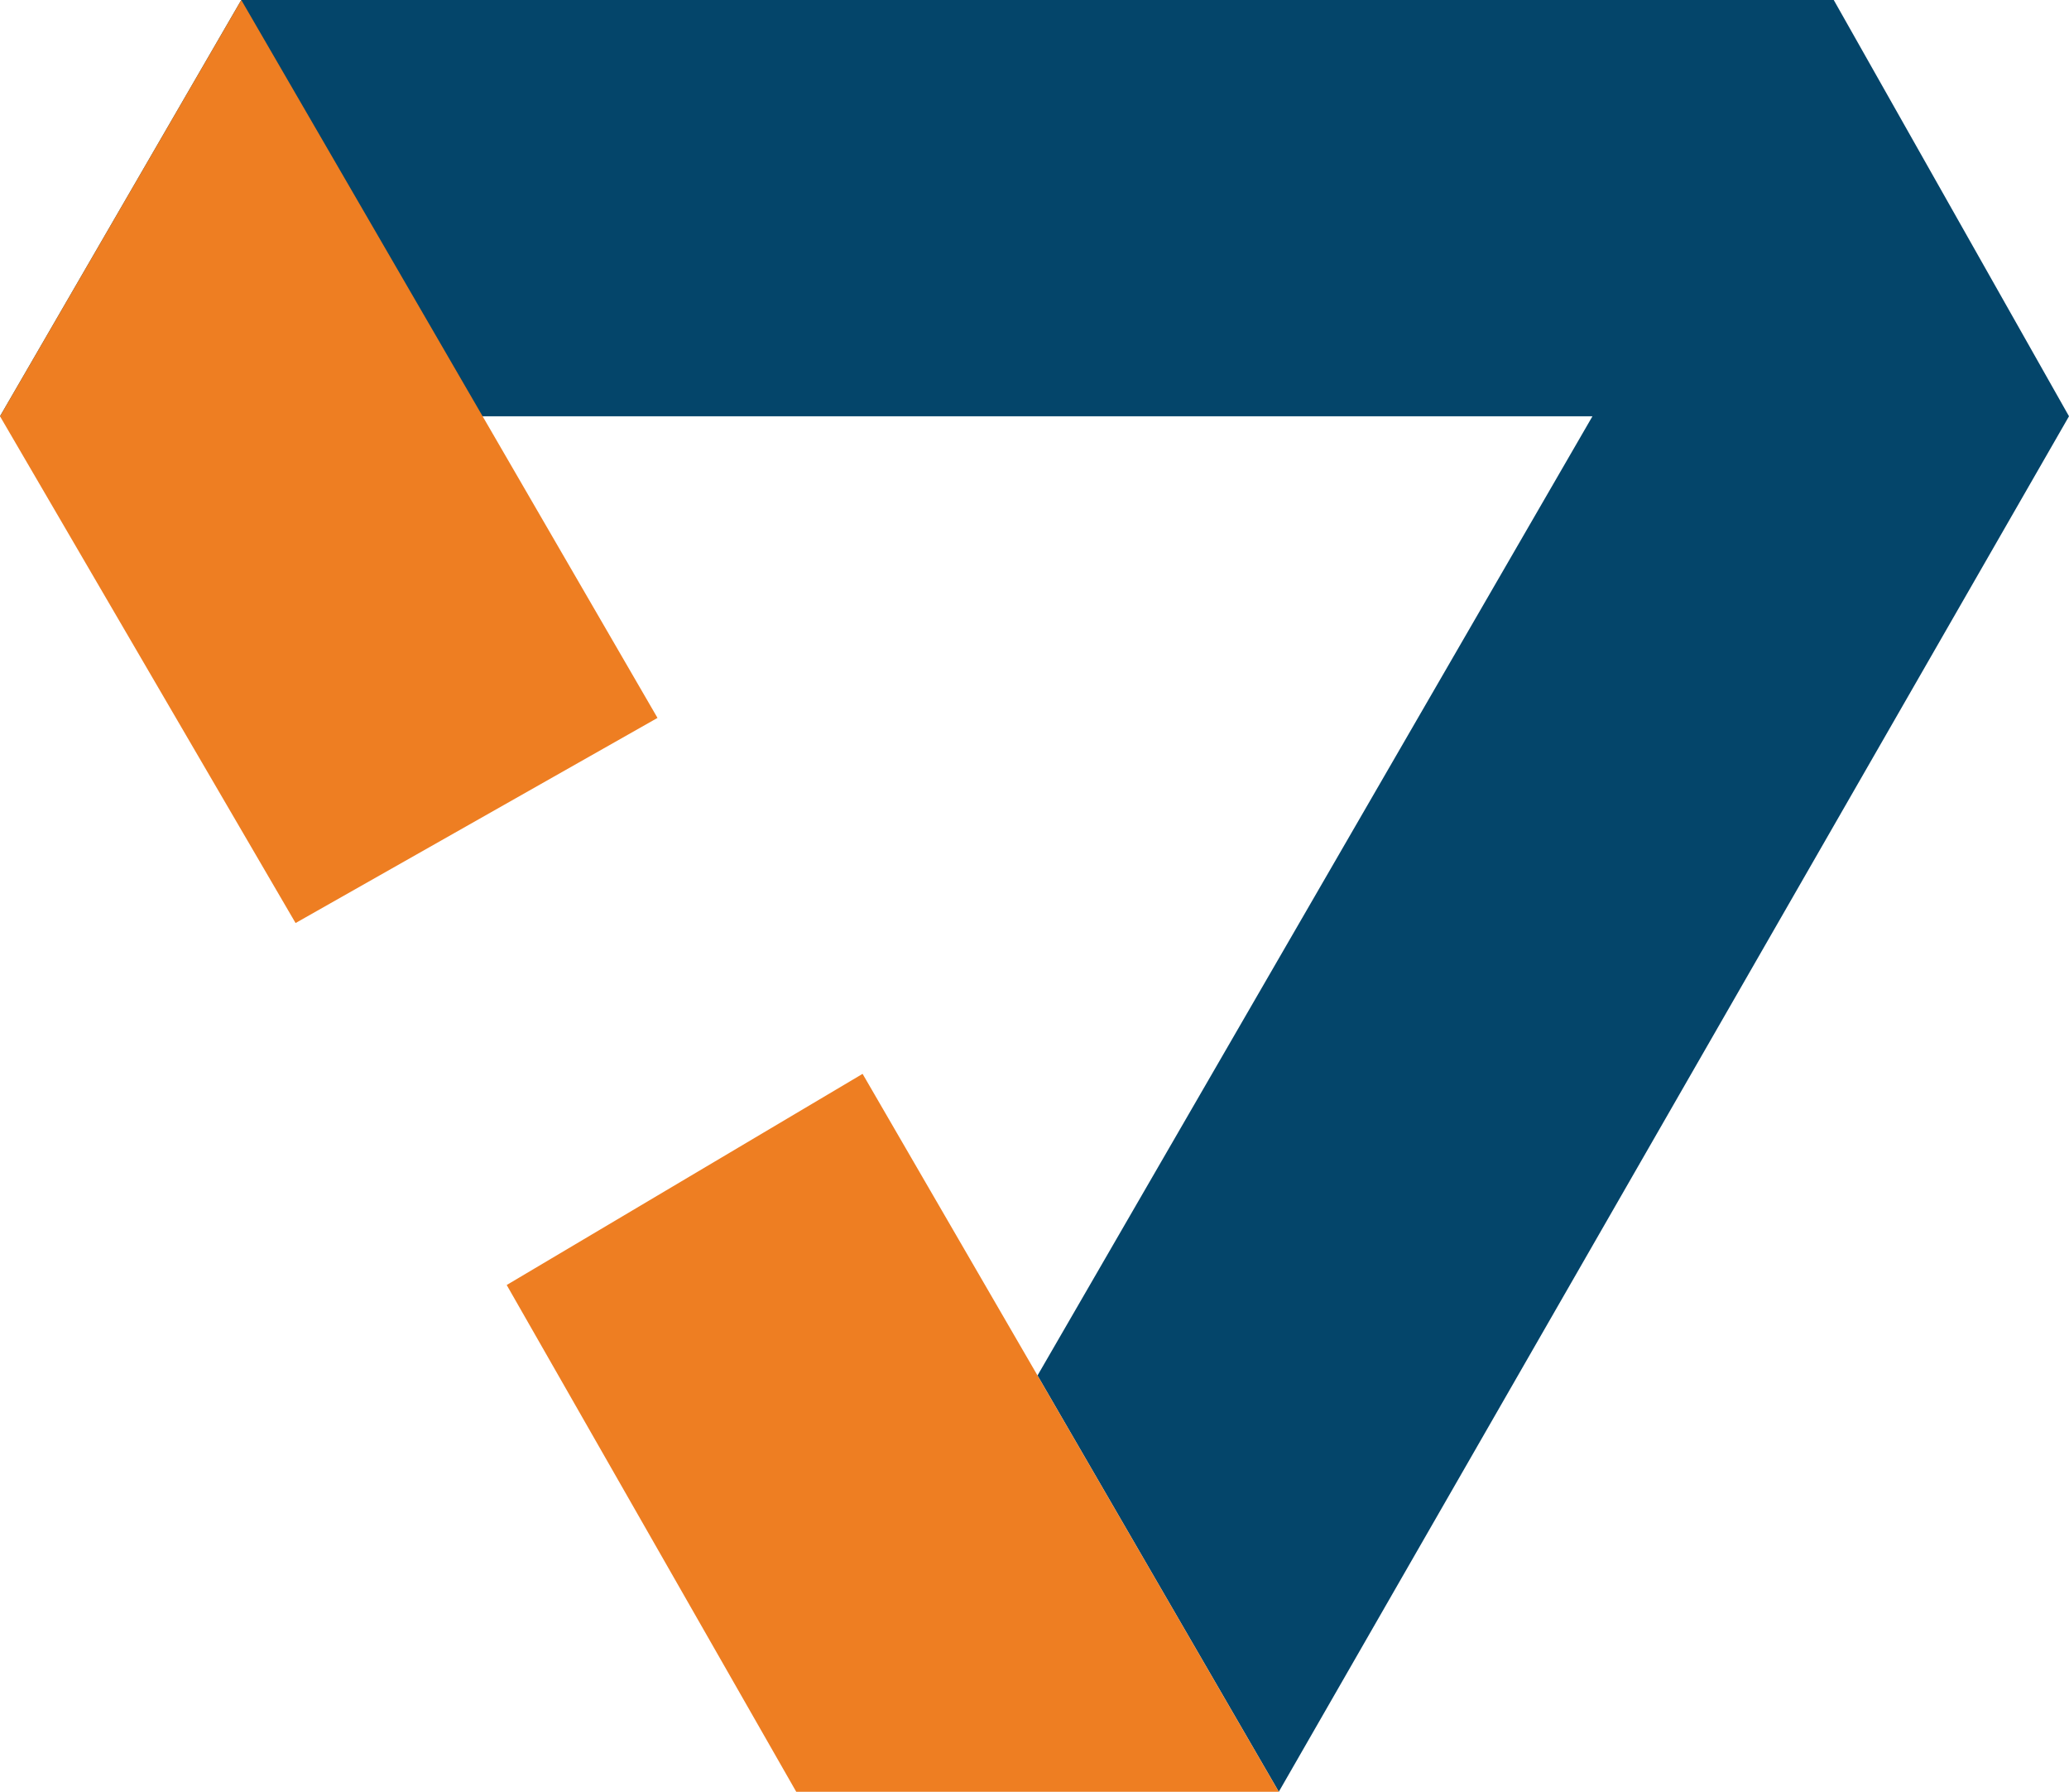 <svg xmlns="http://www.w3.org/2000/svg" tabindex="0" xml:space="preserve" viewBox="132.3 0 34.3 29.7">
  <path style="fill:#04456a" d="M162.7 0h-26.4l-4 6.9h26.4l-9.2 15.9 4 6.9 13.1-22.8z"/>
  <path d="m146.6 17.8-5.9 3.5 4.8 8.4h8l-4-6.9zm-3.4-5.9L136.3 0l-4 6.9 4.9 8.4z" style="fill:#ee7e22"/>
</svg>
